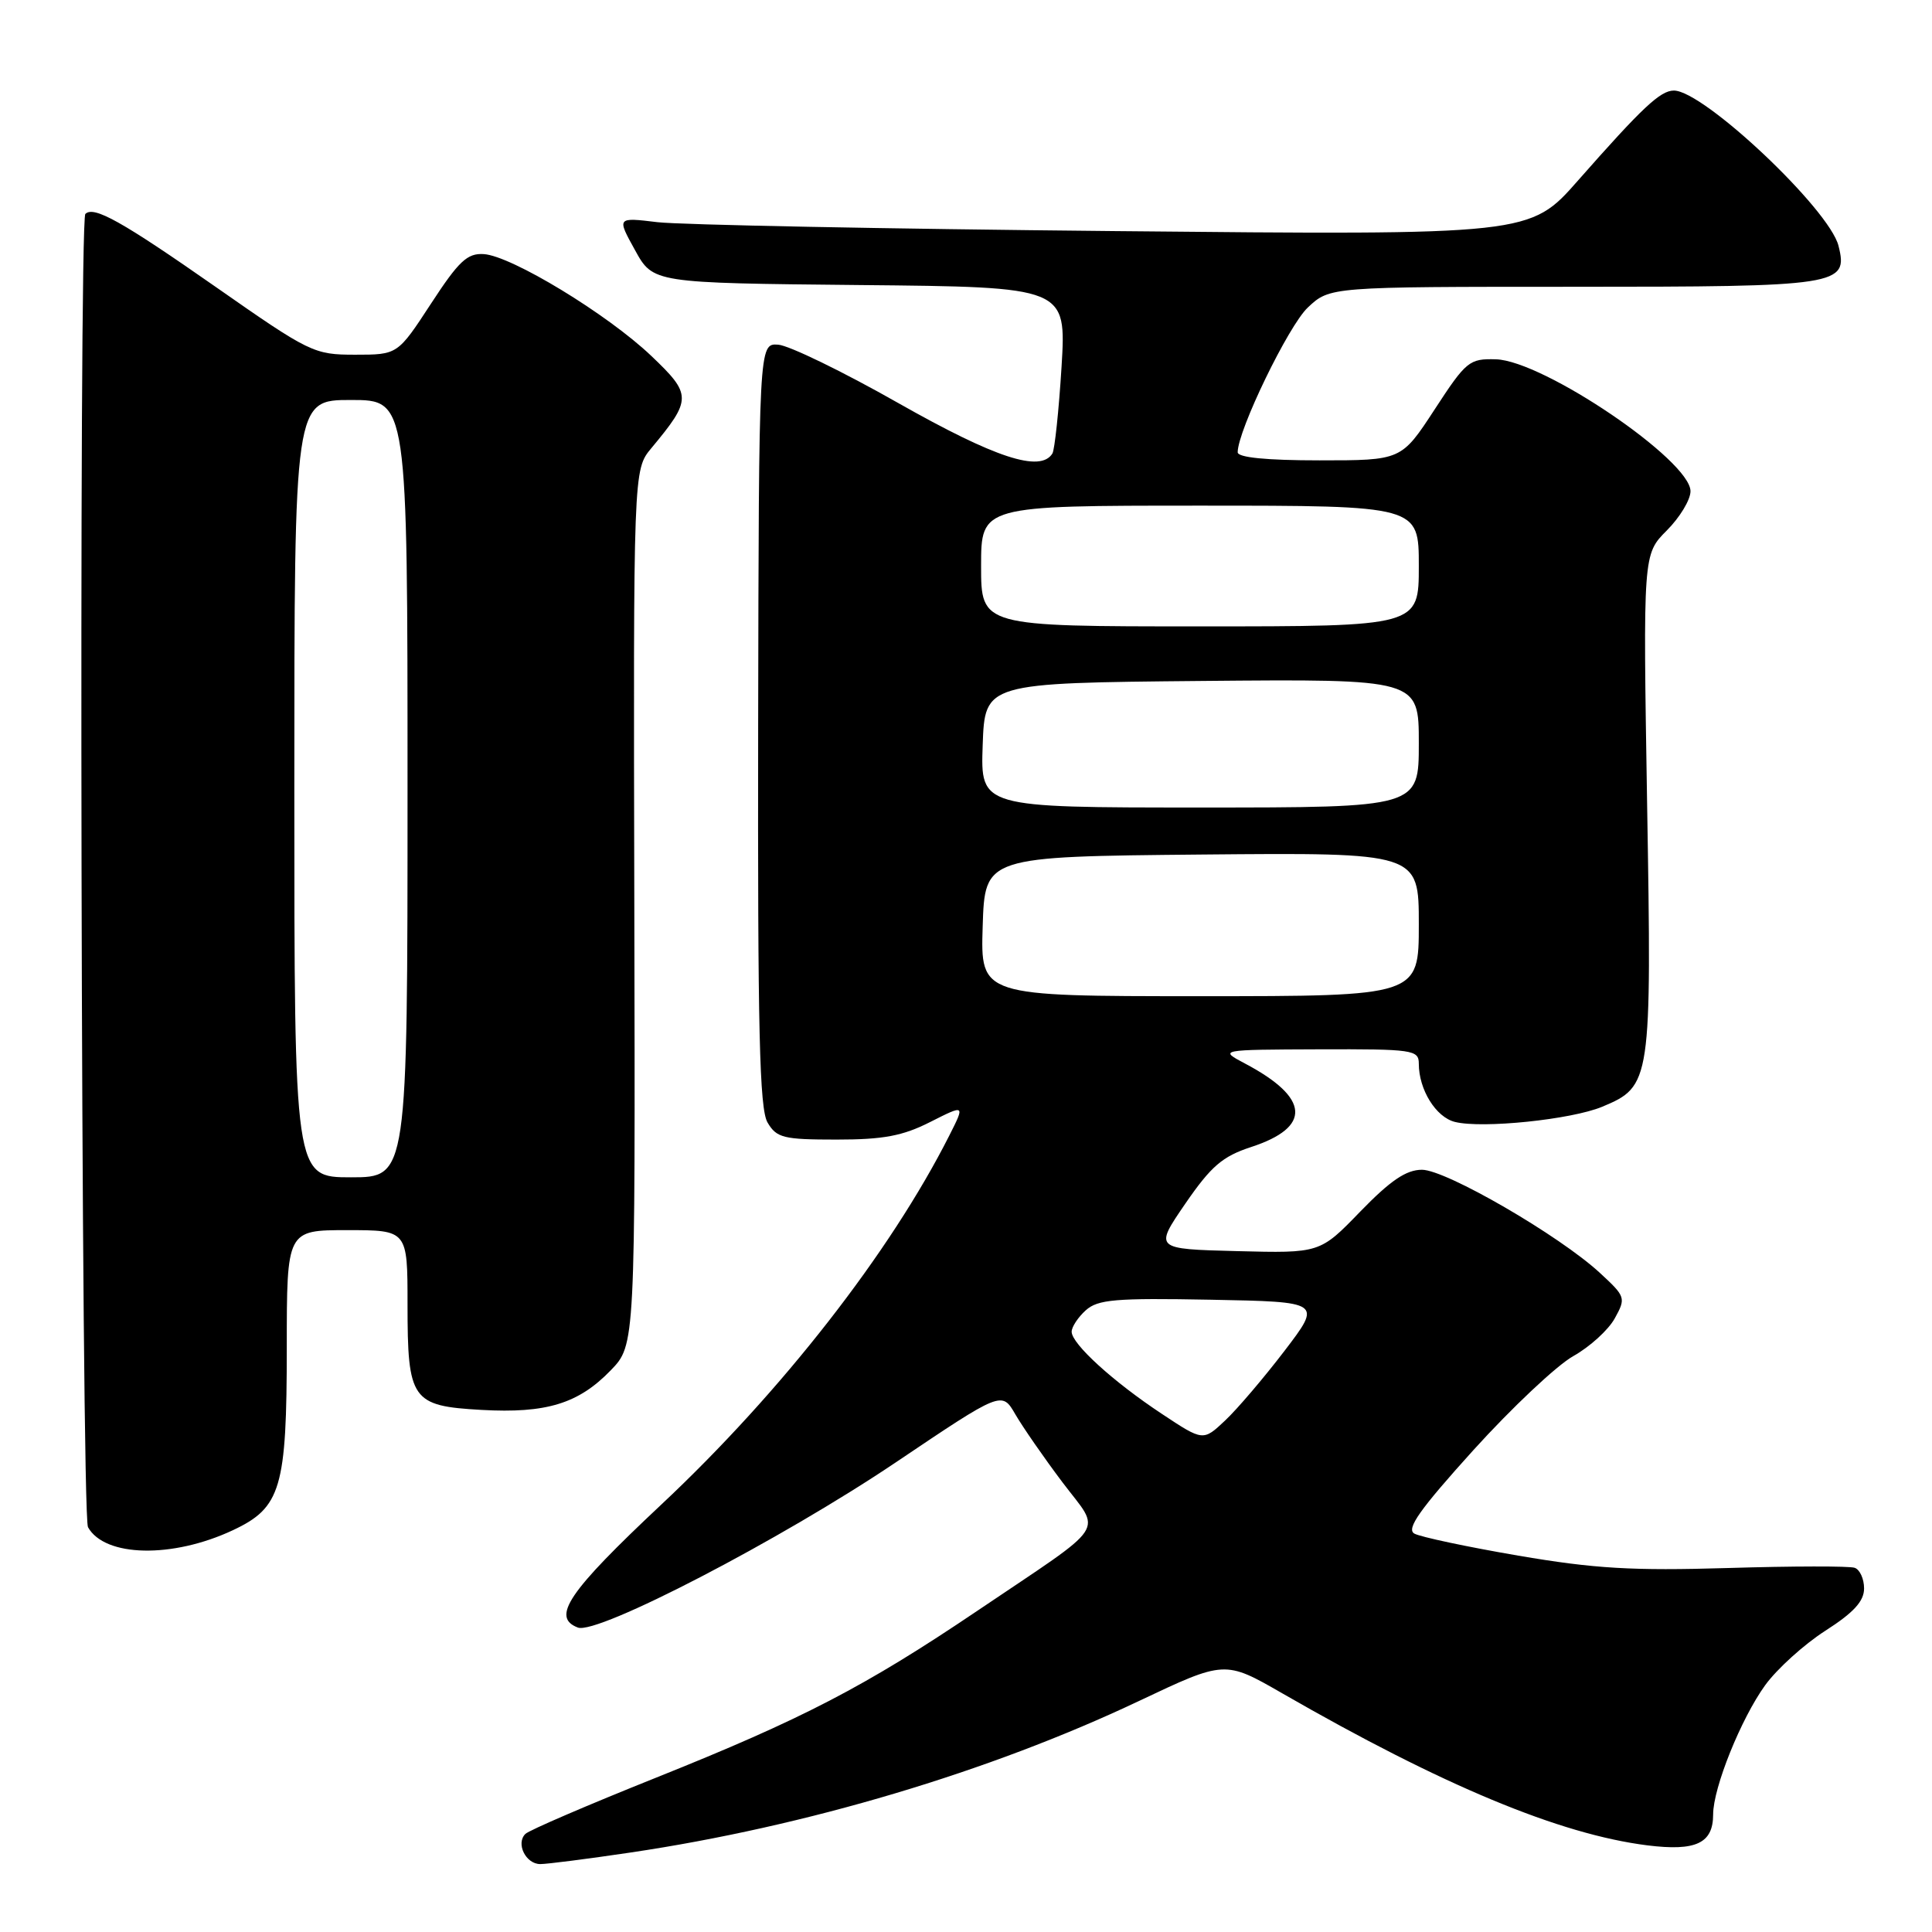 <?xml version="1.0" encoding="UTF-8" standalone="no"?>
<!DOCTYPE svg PUBLIC "-//W3C//DTD SVG 1.1//EN" "http://www.w3.org/Graphics/SVG/1.1/DTD/svg11.dtd" >
<svg xmlns="http://www.w3.org/2000/svg" xmlns:xlink="http://www.w3.org/1999/xlink" version="1.1" viewBox="0 0 256 256">
 <g >
 <path fill="currentColor"
d=" M 83.54 245.47 C 106.81 242.02 131.11 234.77 150.90 225.40 C 162.30 220.00 162.30 220.00 169.90 224.37 C 191.15 236.60 206.67 243.06 218.29 244.52 C 224.73 245.32 227.00 244.25 227.00 240.42 C 227.00 236.89 230.70 227.71 233.90 223.29 C 235.46 221.14 239.05 217.89 241.87 216.08 C 245.62 213.68 247.00 212.17 247.00 210.48 C 247.00 209.21 246.44 207.97 245.75 207.74 C 245.06 207.50 237.53 207.51 229.00 207.77 C 216.26 208.15 211.31 207.86 201.18 206.13 C 194.40 204.97 188.20 203.65 187.41 203.21 C 186.30 202.59 188.11 200.03 195.23 192.15 C 200.33 186.52 206.29 180.91 208.47 179.69 C 210.65 178.47 213.13 176.22 213.97 174.68 C 215.46 171.98 215.40 171.81 212.00 168.67 C 206.63 163.71 191.60 155.00 188.42 155.00 C 186.33 155.00 184.25 156.41 180.25 160.53 C 174.90 166.06 174.90 166.06 163.92 165.78 C 152.94 165.50 152.94 165.50 157.06 159.49 C 160.48 154.52 161.98 153.23 165.77 151.99 C 173.83 149.36 173.56 145.47 165.00 140.94 C 161.50 139.09 161.50 139.09 174.75 139.04 C 187.24 139.00 188.00 139.11 188.00 140.95 C 188.00 144.38 190.26 148.03 192.78 148.66 C 196.41 149.57 208.22 148.35 212.30 146.65 C 218.78 143.94 218.87 143.38 218.25 106.47 C 217.71 73.45 217.71 73.45 220.85 70.30 C 222.58 68.57 224.00 66.23 224.00 65.09 C 224.00 61.01 204.52 47.80 198.22 47.61 C 194.69 47.51 194.28 47.84 190.10 54.25 C 185.69 61.00 185.69 61.00 174.85 61.00 C 167.81 61.00 164.00 60.62 164.00 59.93 C 164.00 57.05 170.72 43.17 173.29 40.75 C 176.21 38.00 176.21 38.00 208.41 38.00 C 243.80 38.00 244.93 37.83 243.61 32.57 C 242.39 27.71 225.74 12.00 221.80 12.00 C 220.00 12.00 217.63 14.23 209.11 23.90 C 202.73 31.16 202.73 31.16 147.61 30.62 C 117.30 30.33 90.08 29.79 87.12 29.44 C 81.73 28.79 81.73 28.79 84.14 33.14 C 86.54 37.50 86.54 37.50 113.92 37.77 C 141.30 38.03 141.30 38.03 140.66 48.61 C 140.30 54.42 139.75 59.59 139.45 60.09 C 137.86 62.65 131.89 60.69 119.05 53.42 C 111.69 49.24 104.52 45.76 103.11 45.67 C 100.55 45.50 100.55 45.50 100.46 96.00 C 100.39 136.51 100.63 146.95 101.71 148.75 C 102.91 150.78 103.82 151.00 110.85 151.00 C 117.05 151.00 119.61 150.52 123.26 148.67 C 127.87 146.34 127.87 146.34 125.81 150.42 C 117.97 165.95 103.57 184.41 87.64 199.35 C 75.29 210.94 73.01 214.30 76.57 215.66 C 79.15 216.65 103.48 204.01 118.67 193.79 C 132.75 184.31 132.75 184.31 134.54 187.41 C 135.53 189.11 138.33 193.16 140.78 196.41 C 145.98 203.32 147.18 201.51 129.50 213.44 C 114.62 223.48 106.34 227.78 86.96 235.54 C 77.91 239.16 70.10 242.52 69.62 243.00 C 68.32 244.27 69.67 247.00 71.59 247.00 C 72.50 247.00 77.88 246.31 83.54 245.47 Z  M 30.86 202.76 C 37.24 199.77 38.00 197.18 38.00 178.53 C 38.00 163.00 38.00 163.00 46.00 163.00 C 54.00 163.00 54.00 163.00 54.00 172.81 C 54.00 185.53 54.53 186.30 63.80 186.82 C 72.37 187.30 76.64 186.00 80.91 181.59 C 84.18 178.22 84.18 178.22 84.05 120.24 C 83.92 62.25 83.92 62.25 86.31 59.38 C 91.69 52.91 91.69 52.29 86.29 47.15 C 80.49 41.63 67.77 33.90 64.10 33.67 C 61.92 33.53 60.79 34.59 57.10 40.25 C 52.69 47.00 52.69 47.00 47.06 47.00 C 41.60 47.00 41.06 46.74 28.60 38.03 C 16.13 29.32 12.42 27.24 11.31 28.35 C 10.41 29.26 10.75 200.73 11.66 202.36 C 13.88 206.33 22.85 206.52 30.86 202.76 Z  M 153.96 187.35 C 147.50 183.08 142.00 178.07 142.00 176.46 C 142.00 175.83 142.84 174.55 143.86 173.63 C 145.46 172.18 147.79 171.98 160.44 172.22 C 175.16 172.50 175.16 172.50 170.20 179.00 C 167.47 182.57 163.93 186.73 162.33 188.23 C 159.42 190.97 159.42 190.97 153.96 187.35 Z  M 130.21 122.75 C 130.50 113.50 130.50 113.50 159.25 113.23 C 188.00 112.97 188.00 112.97 188.00 122.48 C 188.00 132.00 188.00 132.00 158.96 132.00 C 129.92 132.00 129.92 132.00 130.21 122.75 Z  M 130.21 98.75 C 130.50 90.50 130.50 90.50 159.25 90.23 C 188.00 89.97 188.00 89.97 188.00 98.48 C 188.00 107.00 188.00 107.00 158.96 107.00 C 129.92 107.00 129.92 107.00 130.21 98.75 Z  M 130.00 75.00 C 130.00 67.00 130.00 67.00 159.00 67.00 C 188.00 67.00 188.00 67.00 188.00 75.00 C 188.00 83.00 188.00 83.00 159.00 83.00 C 130.00 83.00 130.00 83.00 130.00 75.00 Z  M 39.00 104.50 C 39.00 53.00 39.00 53.00 46.50 53.00 C 54.00 53.00 54.00 53.00 54.00 104.50 C 54.00 156.00 54.00 156.00 46.50 156.00 C 39.00 156.00 39.00 156.00 39.00 104.50 Z "/>
</g>
</svg>